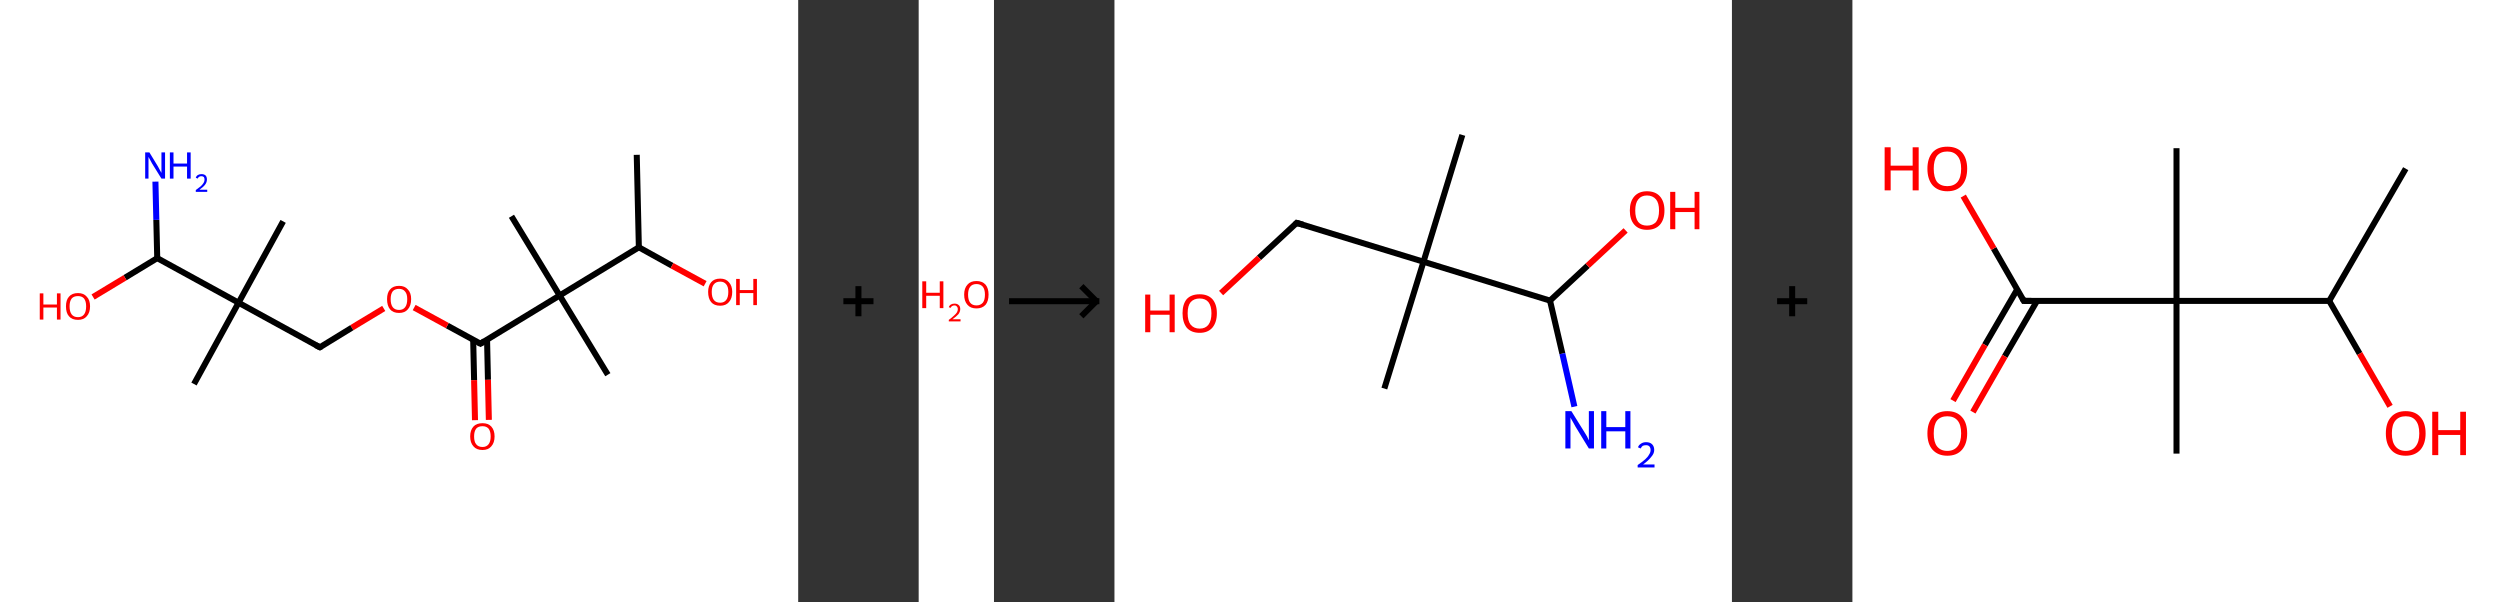 <?xml version='1.0' encoding='ASCII' standalone='yes'?>
<svg xmlns="http://www.w3.org/2000/svg" xmlns:xlink="http://www.w3.org/1999/xlink" version="1.1" width="830.0px" viewBox="0 0 830.0 200.0" height="200.0px">
  <rect x="0" y="0" width="830.0" height="200.0" fill="#333333" stroke="none"/>
  <g>
    <g transform="translate(0, 0) scale(1 1) "><!-- END OF HEADER -->
<rect style="opacity:1.0;fill:#FFFFFF;stroke:none" width="265.0" height="200.0" x="0.0" y="0.0"> </rect>
<path class="bond-0 atom-0 atom-1" d="M 211.4,51.4 L 212.1,82.1" style="fill:none;fill-rule:evenodd;stroke:#000000;stroke-width:2.0px;stroke-linecap:butt;stroke-linejoin:miter;stroke-opacity:1"/>
<path class="bond-1 atom-1 atom-2" d="M 212.1,82.1 L 223.1,88.2" style="fill:none;fill-rule:evenodd;stroke:#000000;stroke-width:2.0px;stroke-linecap:butt;stroke-linejoin:miter;stroke-opacity:1"/>
<path class="bond-1 atom-1 atom-2" d="M 223.1,88.2 L 234.1,94.2" style="fill:none;fill-rule:evenodd;stroke:#FF0000;stroke-width:2.0px;stroke-linecap:butt;stroke-linejoin:miter;stroke-opacity:1"/>
<path class="bond-2 atom-1 atom-3" d="M 212.1,82.1 L 185.8,98.1" style="fill:none;fill-rule:evenodd;stroke:#000000;stroke-width:2.0px;stroke-linecap:butt;stroke-linejoin:miter;stroke-opacity:1"/>
<path class="bond-3 atom-3 atom-4" d="M 185.8,98.1 L 169.8,71.8" style="fill:none;fill-rule:evenodd;stroke:#000000;stroke-width:2.0px;stroke-linecap:butt;stroke-linejoin:miter;stroke-opacity:1"/>
<path class="bond-4 atom-3 atom-5" d="M 185.8,98.1 L 201.8,124.4" style="fill:none;fill-rule:evenodd;stroke:#000000;stroke-width:2.0px;stroke-linecap:butt;stroke-linejoin:miter;stroke-opacity:1"/>
<path class="bond-5 atom-3 atom-6" d="M 185.8,98.1 L 159.5,114.1" style="fill:none;fill-rule:evenodd;stroke:#000000;stroke-width:2.0px;stroke-linecap:butt;stroke-linejoin:miter;stroke-opacity:1"/>
<path class="bond-6 atom-6 atom-7" d="M 157.1,112.8 L 157.4,126.2" style="fill:none;fill-rule:evenodd;stroke:#000000;stroke-width:2.0px;stroke-linecap:butt;stroke-linejoin:miter;stroke-opacity:1"/>
<path class="bond-6 atom-6 atom-7" d="M 157.4,126.2 L 157.7,139.5" style="fill:none;fill-rule:evenodd;stroke:#FF0000;stroke-width:2.0px;stroke-linecap:butt;stroke-linejoin:miter;stroke-opacity:1"/>
<path class="bond-6 atom-6 atom-7" d="M 161.7,112.7 L 162.0,126.1" style="fill:none;fill-rule:evenodd;stroke:#000000;stroke-width:2.0px;stroke-linecap:butt;stroke-linejoin:miter;stroke-opacity:1"/>
<path class="bond-6 atom-6 atom-7" d="M 162.0,126.1 L 162.3,139.4" style="fill:none;fill-rule:evenodd;stroke:#FF0000;stroke-width:2.0px;stroke-linecap:butt;stroke-linejoin:miter;stroke-opacity:1"/>
<path class="bond-7 atom-6 atom-8" d="M 159.5,114.1 L 148.5,108.1" style="fill:none;fill-rule:evenodd;stroke:#000000;stroke-width:2.0px;stroke-linecap:butt;stroke-linejoin:miter;stroke-opacity:1"/>
<path class="bond-7 atom-6 atom-8" d="M 148.5,108.1 L 137.5,102.1" style="fill:none;fill-rule:evenodd;stroke:#FF0000;stroke-width:2.0px;stroke-linecap:butt;stroke-linejoin:miter;stroke-opacity:1"/>
<path class="bond-8 atom-8 atom-9" d="M 127.4,102.4 L 116.8,108.8" style="fill:none;fill-rule:evenodd;stroke:#FF0000;stroke-width:2.0px;stroke-linecap:butt;stroke-linejoin:miter;stroke-opacity:1"/>
<path class="bond-8 atom-8 atom-9" d="M 116.8,108.8 L 106.2,115.3" style="fill:none;fill-rule:evenodd;stroke:#000000;stroke-width:2.0px;stroke-linecap:butt;stroke-linejoin:miter;stroke-opacity:1"/>
<path class="bond-9 atom-9 atom-10" d="M 106.2,115.3 L 79.2,100.5" style="fill:none;fill-rule:evenodd;stroke:#000000;stroke-width:2.0px;stroke-linecap:butt;stroke-linejoin:miter;stroke-opacity:1"/>
<path class="bond-10 atom-10 atom-11" d="M 79.2,100.5 L 94.0,73.5" style="fill:none;fill-rule:evenodd;stroke:#000000;stroke-width:2.0px;stroke-linecap:butt;stroke-linejoin:miter;stroke-opacity:1"/>
<path class="bond-11 atom-10 atom-12" d="M 79.2,100.5 L 64.4,127.5" style="fill:none;fill-rule:evenodd;stroke:#000000;stroke-width:2.0px;stroke-linecap:butt;stroke-linejoin:miter;stroke-opacity:1"/>
<path class="bond-12 atom-10 atom-13" d="M 79.2,100.5 L 52.2,85.7" style="fill:none;fill-rule:evenodd;stroke:#000000;stroke-width:2.0px;stroke-linecap:butt;stroke-linejoin:miter;stroke-opacity:1"/>
<path class="bond-13 atom-13 atom-14" d="M 52.2,85.7 L 51.9,73.0" style="fill:none;fill-rule:evenodd;stroke:#000000;stroke-width:2.0px;stroke-linecap:butt;stroke-linejoin:miter;stroke-opacity:1"/>
<path class="bond-13 atom-13 atom-14" d="M 51.9,73.0 L 51.6,60.3" style="fill:none;fill-rule:evenodd;stroke:#0000FF;stroke-width:2.0px;stroke-linecap:butt;stroke-linejoin:miter;stroke-opacity:1"/>
<path class="bond-14 atom-13 atom-15" d="M 52.2,85.7 L 41.5,92.2" style="fill:none;fill-rule:evenodd;stroke:#000000;stroke-width:2.0px;stroke-linecap:butt;stroke-linejoin:miter;stroke-opacity:1"/>
<path class="bond-14 atom-13 atom-15" d="M 41.5,92.2 L 30.9,98.6" style="fill:none;fill-rule:evenodd;stroke:#FF0000;stroke-width:2.0px;stroke-linecap:butt;stroke-linejoin:miter;stroke-opacity:1"/>
<path d="M 160.8,113.3 L 159.5,114.1 L 158.9,113.8" style="fill:none;stroke:#000000;stroke-width:2.0px;stroke-linecap:butt;stroke-linejoin:miter;stroke-opacity:1;"/>
<path d="M 106.7,115.0 L 106.2,115.3 L 104.8,114.6" style="fill:none;stroke:#000000;stroke-width:2.0px;stroke-linecap:butt;stroke-linejoin:miter;stroke-opacity:1;"/>
<path class="atom-2" d="M 235.1 96.9 Q 235.1 94.9, 236.1 93.7 Q 237.1 92.5, 239.1 92.5 Q 241.0 92.5, 242.0 93.7 Q 243.1 94.9, 243.1 96.9 Q 243.1 99.1, 242.0 100.3 Q 241.0 101.5, 239.1 101.5 Q 237.1 101.5, 236.1 100.3 Q 235.1 99.1, 235.1 96.9 M 239.1 100.5 Q 240.4 100.5, 241.1 99.6 Q 241.8 98.7, 241.8 96.9 Q 241.8 95.2, 241.1 94.4 Q 240.4 93.5, 239.1 93.5 Q 237.7 93.5, 237.0 94.4 Q 236.3 95.2, 236.3 96.9 Q 236.3 98.7, 237.0 99.6 Q 237.7 100.5, 239.1 100.5 " fill="#FF0000"/>
<path class="atom-2" d="M 244.4 92.6 L 245.6 92.6 L 245.6 96.3 L 250.1 96.3 L 250.1 92.6 L 251.3 92.6 L 251.3 101.3 L 250.1 101.3 L 250.1 97.3 L 245.6 97.3 L 245.6 101.3 L 244.4 101.3 L 244.4 92.6 " fill="#FF0000"/>
<path class="atom-7" d="M 156.1 144.9 Q 156.1 142.8, 157.2 141.6 Q 158.2 140.5, 160.2 140.5 Q 162.1 140.5, 163.1 141.6 Q 164.2 142.8, 164.2 144.9 Q 164.2 147.0, 163.1 148.2 Q 162.1 149.4, 160.2 149.4 Q 158.2 149.4, 157.2 148.2 Q 156.1 147.0, 156.1 144.9 M 160.2 148.4 Q 161.5 148.4, 162.2 147.5 Q 162.9 146.6, 162.9 144.9 Q 162.9 143.2, 162.2 142.3 Q 161.5 141.5, 160.2 141.5 Q 158.8 141.5, 158.1 142.3 Q 157.4 143.2, 157.4 144.9 Q 157.4 146.7, 158.1 147.5 Q 158.8 148.4, 160.2 148.4 " fill="#FF0000"/>
<path class="atom-8" d="M 128.5 99.3 Q 128.5 97.2, 129.5 96.1 Q 130.5 94.9, 132.5 94.9 Q 134.4 94.9, 135.4 96.1 Q 136.5 97.2, 136.5 99.3 Q 136.5 101.5, 135.4 102.7 Q 134.4 103.9, 132.5 103.9 Q 130.5 103.9, 129.5 102.7 Q 128.5 101.5, 128.5 99.3 M 132.5 102.9 Q 133.8 102.9, 134.5 102.0 Q 135.2 101.1, 135.2 99.3 Q 135.2 97.6, 134.5 96.8 Q 133.8 95.9, 132.5 95.9 Q 131.1 95.9, 130.4 96.7 Q 129.7 97.6, 129.7 99.3 Q 129.7 101.1, 130.4 102.0 Q 131.1 102.9, 132.5 102.9 " fill="#FF0000"/>
<path class="atom-14" d="M 49.6 50.6 L 52.4 55.2 Q 52.7 55.7, 53.1 56.5 Q 53.6 57.3, 53.6 57.4 L 53.6 50.6 L 54.8 50.6 L 54.8 59.3 L 53.6 59.3 L 50.5 54.3 Q 50.2 53.7, 49.8 53.0 Q 49.4 52.3, 49.3 52.1 L 49.3 59.3 L 48.2 59.3 L 48.2 50.6 L 49.6 50.6 " fill="#0000FF"/>
<path class="atom-14" d="M 56.4 50.6 L 57.6 50.6 L 57.6 54.3 L 62.1 54.3 L 62.1 50.6 L 63.3 50.6 L 63.3 59.3 L 62.1 59.3 L 62.1 55.3 L 57.6 55.3 L 57.6 59.3 L 56.4 59.3 L 56.4 50.6 " fill="#0000FF"/>
<path class="atom-14" d="M 65.0 59.0 Q 65.2 58.4, 65.7 58.1 Q 66.2 57.8, 66.9 57.8 Q 67.8 57.8, 68.3 58.3 Q 68.7 58.8, 68.7 59.6 Q 68.7 60.5, 68.1 61.3 Q 67.5 62.1, 66.2 63.0 L 68.8 63.0 L 68.8 63.7 L 65.0 63.7 L 65.0 63.1 Q 66.0 62.3, 66.7 61.8 Q 67.3 61.2, 67.6 60.7 Q 67.9 60.2, 67.9 59.7 Q 67.9 59.1, 67.7 58.8 Q 67.4 58.5, 66.9 58.5 Q 66.4 58.5, 66.1 58.7 Q 65.8 58.9, 65.6 59.3 L 65.0 59.0 " fill="#0000FF"/>
<path class="atom-15" d="M 13.2 97.4 L 14.4 97.4 L 14.4 101.1 L 18.9 101.1 L 18.9 97.4 L 20.1 97.4 L 20.1 106.1 L 18.9 106.1 L 18.9 102.1 L 14.4 102.1 L 14.4 106.1 L 13.2 106.1 L 13.2 97.4 " fill="#FF0000"/>
<path class="atom-15" d="M 21.9 101.7 Q 21.9 99.6, 22.9 98.5 Q 23.9 97.3, 25.9 97.3 Q 27.8 97.3, 28.8 98.5 Q 29.9 99.6, 29.9 101.7 Q 29.9 103.8, 28.8 105.0 Q 27.8 106.2, 25.9 106.2 Q 23.9 106.2, 22.9 105.0 Q 21.9 103.9, 21.9 101.7 M 25.9 105.3 Q 27.2 105.3, 27.9 104.4 Q 28.6 103.5, 28.6 101.7 Q 28.6 100.0, 27.9 99.1 Q 27.2 98.3, 25.9 98.3 Q 24.5 98.3, 23.8 99.1 Q 23.1 100.0, 23.1 101.7 Q 23.1 103.5, 23.8 104.4 Q 24.5 105.3, 25.9 105.3 " fill="#FF0000"/>
</g>
    <g transform="translate(265.0, 0) scale(1 1) "><line x1="15" y1="100" x2="25" y2="100" style="stroke:rgb(0,0,0);stroke-width:2"/>
  <line x1="20" y1="95" x2="20" y2="105" style="stroke:rgb(0,0,0);stroke-width:2"/>
</g>
    <g transform="translate(305.0, 0) scale(1 1) "><!-- END OF HEADER -->
<rect style="opacity:1.0;fill:#FFFFFF;stroke:none" width="25.0" height="200.0" x="0.0" y="0.0"> </rect>
<path class="atom-0" d="M 1.2 93.4 L 2.5 93.4 L 2.5 97.2 L 7.0 97.2 L 7.0 93.4 L 8.2 93.4 L 8.2 102.3 L 7.0 102.3 L 7.0 98.2 L 2.5 98.2 L 2.5 102.3 L 1.2 102.3 L 1.2 93.4 " fill="#FF0000"/>
<path class="atom-0" d="M 10.0 102.0 Q 10.2 101.4, 10.7 101.1 Q 11.2 100.8, 11.9 100.8 Q 12.8 100.8, 13.3 101.3 Q 13.8 101.7, 13.8 102.6 Q 13.8 103.5, 13.2 104.3 Q 12.5 105.1, 11.2 106.0 L 13.9 106.0 L 13.9 106.7 L 10.0 106.7 L 10.0 106.2 Q 11.1 105.4, 11.7 104.8 Q 12.4 104.2, 12.7 103.7 Q 13.0 103.2, 13.0 102.6 Q 13.0 102.1, 12.7 101.8 Q 12.4 101.4, 11.9 101.4 Q 11.5 101.4, 11.1 101.6 Q 10.8 101.8, 10.6 102.2 L 10.0 102.0 " fill="#FF0000"/>
<path class="atom-0" d="M 15.1 97.8 Q 15.1 95.7, 16.2 94.5 Q 17.2 93.3, 19.2 93.3 Q 21.1 93.3, 22.2 94.5 Q 23.2 95.7, 23.2 97.8 Q 23.2 100.0, 22.2 101.2 Q 21.1 102.4, 19.2 102.4 Q 17.2 102.4, 16.2 101.2 Q 15.1 100.0, 15.1 97.8 M 19.2 101.4 Q 20.5 101.4, 21.3 100.5 Q 22.0 99.6, 22.0 97.8 Q 22.0 96.1, 21.3 95.2 Q 20.5 94.3, 19.2 94.3 Q 17.8 94.3, 17.1 95.2 Q 16.4 96.1, 16.4 97.8 Q 16.4 99.6, 17.1 100.5 Q 17.8 101.4, 19.2 101.4 " fill="#FF0000"/>
</g>
    <g transform="translate(330.0, 0) scale(1 1) "><line x1="5" y1="100" x2="35" y2="100" style="stroke:rgb(0,0,0);stroke-width:2"/>
  <line x1="34" y1="100" x2="29" y2="95" style="stroke:rgb(0,0,0);stroke-width:2"/>
  <line x1="34" y1="100" x2="29" y2="105" style="stroke:rgb(0,0,0);stroke-width:2"/>
</g>
    <g transform="translate(370.0, 0) scale(1 1) "><!-- END OF HEADER -->
<rect style="opacity:1.0;fill:#FFFFFF;stroke:none" width="205.0" height="200.0" x="0.0" y="0.0"> </rect>
<path class="bond-0 atom-0 atom-1" d="M 115.5,44.8 L 102.6,86.9" style="fill:none;fill-rule:evenodd;stroke:#000000;stroke-width:2.0px;stroke-linecap:butt;stroke-linejoin:miter;stroke-opacity:1"/>
<path class="bond-1 atom-1 atom-2" d="M 102.6,86.9 L 89.6,129.0" style="fill:none;fill-rule:evenodd;stroke:#000000;stroke-width:2.0px;stroke-linecap:butt;stroke-linejoin:miter;stroke-opacity:1"/>
<path class="bond-2 atom-1 atom-3" d="M 102.6,86.9 L 60.5,74.0" style="fill:none;fill-rule:evenodd;stroke:#000000;stroke-width:2.0px;stroke-linecap:butt;stroke-linejoin:miter;stroke-opacity:1"/>
<path class="bond-3 atom-3 atom-4" d="M 60.5,74.0 L 48.0,85.6" style="fill:none;fill-rule:evenodd;stroke:#000000;stroke-width:2.0px;stroke-linecap:butt;stroke-linejoin:miter;stroke-opacity:1"/>
<path class="bond-3 atom-3 atom-4" d="M 48.0,85.6 L 35.4,97.3" style="fill:none;fill-rule:evenodd;stroke:#FF0000;stroke-width:2.0px;stroke-linecap:butt;stroke-linejoin:miter;stroke-opacity:1"/>
<path class="bond-4 atom-1 atom-5" d="M 102.6,86.9 L 144.6,99.8" style="fill:none;fill-rule:evenodd;stroke:#000000;stroke-width:2.0px;stroke-linecap:butt;stroke-linejoin:miter;stroke-opacity:1"/>
<path class="bond-5 atom-5 atom-6" d="M 144.6,99.8 L 148.7,117.4" style="fill:none;fill-rule:evenodd;stroke:#000000;stroke-width:2.0px;stroke-linecap:butt;stroke-linejoin:miter;stroke-opacity:1"/>
<path class="bond-5 atom-5 atom-6" d="M 148.7,117.4 L 152.7,135.0" style="fill:none;fill-rule:evenodd;stroke:#0000FF;stroke-width:2.0px;stroke-linecap:butt;stroke-linejoin:miter;stroke-opacity:1"/>
<path class="bond-6 atom-5 atom-7" d="M 144.6,99.8 L 157.1,88.2" style="fill:none;fill-rule:evenodd;stroke:#000000;stroke-width:2.0px;stroke-linecap:butt;stroke-linejoin:miter;stroke-opacity:1"/>
<path class="bond-6 atom-5 atom-7" d="M 157.1,88.2 L 169.7,76.5" style="fill:none;fill-rule:evenodd;stroke:#FF0000;stroke-width:2.0px;stroke-linecap:butt;stroke-linejoin:miter;stroke-opacity:1"/>
<path d="M 62.6,74.6 L 60.5,74.0 L 59.9,74.6" style="fill:none;stroke:#000000;stroke-width:2.0px;stroke-linecap:butt;stroke-linejoin:miter;stroke-opacity:1;"/>
<path class="atom-4" d="M 10.2 97.8 L 11.9 97.8 L 11.9 103.1 L 18.3 103.1 L 18.3 97.8 L 20.0 97.8 L 20.0 110.3 L 18.3 110.3 L 18.3 104.5 L 11.9 104.5 L 11.9 110.3 L 10.2 110.3 L 10.2 97.8 " fill="#FF0000"/>
<path class="atom-4" d="M 22.6 104.0 Q 22.6 101.0, 24.0 99.3 Q 25.5 97.7, 28.3 97.7 Q 31.0 97.7, 32.5 99.3 Q 34.0 101.0, 34.0 104.0 Q 34.0 107.0, 32.5 108.8 Q 31.0 110.5, 28.3 110.5 Q 25.5 110.5, 24.0 108.8 Q 22.6 107.0, 22.6 104.0 M 28.3 109.1 Q 30.2 109.1, 31.2 107.8 Q 32.2 106.5, 32.2 104.0 Q 32.2 101.6, 31.2 100.3 Q 30.2 99.1, 28.3 99.1 Q 26.4 99.1, 25.3 100.3 Q 24.3 101.5, 24.3 104.0 Q 24.3 106.5, 25.3 107.8 Q 26.4 109.1, 28.3 109.1 " fill="#FF0000"/>
<path class="atom-6" d="M 151.7 136.5 L 155.8 143.1 Q 156.2 143.7, 156.9 144.9 Q 157.5 146.1, 157.5 146.2 L 157.5 136.5 L 159.2 136.5 L 159.2 148.9 L 157.5 148.9 L 153.1 141.7 Q 152.6 140.9, 152.1 139.9 Q 151.5 138.9, 151.4 138.6 L 151.4 148.9 L 149.7 148.9 L 149.7 136.5 L 151.7 136.5 " fill="#0000FF"/>
<path class="atom-6" d="M 161.6 136.5 L 163.3 136.5 L 163.3 141.8 L 169.6 141.8 L 169.6 136.5 L 171.3 136.5 L 171.3 148.9 L 169.6 148.9 L 169.6 143.2 L 163.3 143.2 L 163.3 148.9 L 161.6 148.9 L 161.6 136.5 " fill="#0000FF"/>
<path class="atom-6" d="M 173.8 148.5 Q 174.1 147.7, 174.8 147.3 Q 175.5 146.8, 176.5 146.8 Q 177.8 146.8, 178.5 147.5 Q 179.2 148.2, 179.2 149.4 Q 179.2 150.6, 178.2 151.7 Q 177.3 152.9, 175.5 154.2 L 179.3 154.2 L 179.3 155.2 L 173.7 155.2 L 173.7 154.4 Q 175.3 153.3, 176.2 152.5 Q 177.1 151.7, 177.5 150.9 Q 178.0 150.2, 178.0 149.4 Q 178.0 148.7, 177.6 148.2 Q 177.2 147.8, 176.5 147.8 Q 175.9 147.8, 175.4 148.0 Q 175.0 148.3, 174.7 148.9 L 173.8 148.5 " fill="#0000FF"/>
<path class="atom-7" d="M 171.1 69.9 Q 171.1 66.9, 172.6 65.2 Q 174.1 63.5, 176.8 63.5 Q 179.6 63.5, 181.1 65.2 Q 182.6 66.9, 182.6 69.9 Q 182.6 72.9, 181.1 74.6 Q 179.6 76.3, 176.8 76.3 Q 174.1 76.3, 172.6 74.6 Q 171.1 72.9, 171.1 69.9 M 176.8 74.9 Q 178.7 74.9, 179.8 73.7 Q 180.8 72.4, 180.8 69.9 Q 180.8 67.4, 179.8 66.2 Q 178.7 64.9, 176.8 64.9 Q 174.9 64.9, 173.9 66.2 Q 172.9 67.4, 172.9 69.9 Q 172.9 72.4, 173.9 73.7 Q 174.9 74.9, 176.8 74.9 " fill="#FF0000"/>
<path class="atom-7" d="M 184.5 63.7 L 186.2 63.7 L 186.2 69.0 L 192.6 69.0 L 192.6 63.7 L 194.2 63.7 L 194.2 76.1 L 192.6 76.1 L 192.6 70.4 L 186.2 70.4 L 186.2 76.1 L 184.5 76.1 L 184.5 63.7 " fill="#FF0000"/>
</g>
    <g transform="translate(575.0, 0) scale(1 1) "><line x1="15" y1="100" x2="25" y2="100" style="stroke:rgb(0,0,0);stroke-width:2"/>
  <line x1="20" y1="95" x2="20" y2="105" style="stroke:rgb(0,0,0);stroke-width:2"/>
</g>
    <g transform="translate(615.0, 0) scale(1 1) "><!-- END OF HEADER -->
<rect style="opacity:1.0;fill:#FFFFFF;stroke:none" width="215.0" height="200.0" x="0.0" y="0.0"> </rect>
<path class="bond-0 atom-0 atom-1" d="M 183.7,56.0 L 158.3,99.9" style="fill:none;fill-rule:evenodd;stroke:#000000;stroke-width:2.0px;stroke-linecap:butt;stroke-linejoin:miter;stroke-opacity:1"/>
<path class="bond-1 atom-1 atom-2" d="M 158.3,99.9 L 168.4,117.4" style="fill:none;fill-rule:evenodd;stroke:#000000;stroke-width:2.0px;stroke-linecap:butt;stroke-linejoin:miter;stroke-opacity:1"/>
<path class="bond-1 atom-1 atom-2" d="M 168.4,117.4 L 178.5,134.9" style="fill:none;fill-rule:evenodd;stroke:#FF0000;stroke-width:2.0px;stroke-linecap:butt;stroke-linejoin:miter;stroke-opacity:1"/>
<path class="bond-2 atom-1 atom-3" d="M 158.3,99.9 L 107.6,99.9" style="fill:none;fill-rule:evenodd;stroke:#000000;stroke-width:2.0px;stroke-linecap:butt;stroke-linejoin:miter;stroke-opacity:1"/>
<path class="bond-3 atom-3 atom-4" d="M 107.6,99.9 L 107.6,49.2" style="fill:none;fill-rule:evenodd;stroke:#000000;stroke-width:2.0px;stroke-linecap:butt;stroke-linejoin:miter;stroke-opacity:1"/>
<path class="bond-4 atom-3 atom-5" d="M 107.6,99.9 L 107.6,150.6" style="fill:none;fill-rule:evenodd;stroke:#000000;stroke-width:2.0px;stroke-linecap:butt;stroke-linejoin:miter;stroke-opacity:1"/>
<path class="bond-5 atom-3 atom-6" d="M 107.6,99.9 L 56.9,99.9" style="fill:none;fill-rule:evenodd;stroke:#000000;stroke-width:2.0px;stroke-linecap:butt;stroke-linejoin:miter;stroke-opacity:1"/>
<path class="bond-6 atom-6 atom-7" d="M 54.7,96.1 L 44.0,114.5" style="fill:none;fill-rule:evenodd;stroke:#000000;stroke-width:2.0px;stroke-linecap:butt;stroke-linejoin:miter;stroke-opacity:1"/>
<path class="bond-6 atom-6 atom-7" d="M 44.0,114.5 L 33.4,133.0" style="fill:none;fill-rule:evenodd;stroke:#FF0000;stroke-width:2.0px;stroke-linecap:butt;stroke-linejoin:miter;stroke-opacity:1"/>
<path class="bond-6 atom-6 atom-7" d="M 61.3,99.9 L 50.6,118.3" style="fill:none;fill-rule:evenodd;stroke:#000000;stroke-width:2.0px;stroke-linecap:butt;stroke-linejoin:miter;stroke-opacity:1"/>
<path class="bond-6 atom-6 atom-7" d="M 50.6,118.3 L 40.0,136.8" style="fill:none;fill-rule:evenodd;stroke:#FF0000;stroke-width:2.0px;stroke-linecap:butt;stroke-linejoin:miter;stroke-opacity:1"/>
<path class="bond-7 atom-6 atom-8" d="M 56.9,99.9 L 46.9,82.5" style="fill:none;fill-rule:evenodd;stroke:#000000;stroke-width:2.0px;stroke-linecap:butt;stroke-linejoin:miter;stroke-opacity:1"/>
<path class="bond-7 atom-6 atom-8" d="M 46.9,82.5 L 36.8,65.1" style="fill:none;fill-rule:evenodd;stroke:#FF0000;stroke-width:2.0px;stroke-linecap:butt;stroke-linejoin:miter;stroke-opacity:1"/>
<path d="M 59.4,99.9 L 56.9,99.9 L 56.4,99.0" style="fill:none;stroke:#000000;stroke-width:2.0px;stroke-linecap:butt;stroke-linejoin:miter;stroke-opacity:1;"/>
<path class="atom-2" d="M 177.1 143.9 Q 177.1 140.4, 178.8 138.5 Q 180.5 136.5, 183.7 136.5 Q 186.9 136.5, 188.6 138.5 Q 190.3 140.4, 190.3 143.9 Q 190.3 147.3, 188.6 149.3 Q 186.8 151.3, 183.7 151.3 Q 180.5 151.3, 178.8 149.3 Q 177.1 147.4, 177.1 143.9 M 183.7 149.7 Q 185.9 149.7, 187.0 148.2 Q 188.2 146.7, 188.2 143.9 Q 188.2 141.0, 187.0 139.6 Q 185.9 138.2, 183.7 138.2 Q 181.5 138.2, 180.3 139.6 Q 179.1 141.0, 179.1 143.9 Q 179.1 146.8, 180.3 148.2 Q 181.5 149.7, 183.7 149.7 " fill="#FF0000"/>
<path class="atom-2" d="M 192.5 136.7 L 194.5 136.7 L 194.5 142.8 L 201.8 142.8 L 201.8 136.7 L 203.7 136.7 L 203.7 151.1 L 201.8 151.1 L 201.8 144.4 L 194.5 144.4 L 194.5 151.1 L 192.5 151.1 L 192.5 136.7 " fill="#FF0000"/>
<path class="atom-7" d="M 24.9 143.9 Q 24.9 140.4, 26.6 138.5 Q 28.3 136.5, 31.5 136.5 Q 34.7 136.5, 36.4 138.5 Q 38.1 140.4, 38.1 143.9 Q 38.1 147.3, 36.4 149.3 Q 34.7 151.3, 31.5 151.3 Q 28.4 151.3, 26.6 149.3 Q 24.9 147.4, 24.9 143.9 M 31.5 149.7 Q 33.7 149.7, 34.9 148.2 Q 36.1 146.7, 36.1 143.9 Q 36.1 141.0, 34.9 139.6 Q 33.7 138.2, 31.5 138.2 Q 29.3 138.2, 28.1 139.6 Q 27.0 141.0, 27.0 143.9 Q 27.0 146.8, 28.1 148.2 Q 29.3 149.7, 31.5 149.7 " fill="#FF0000"/>
<path class="atom-8" d="M 10.7 48.9 L 12.7 48.9 L 12.7 55.0 L 20.0 55.0 L 20.0 48.9 L 22.0 48.9 L 22.0 63.2 L 20.0 63.2 L 20.0 56.6 L 12.7 56.6 L 12.7 63.2 L 10.7 63.2 L 10.7 48.9 " fill="#FF0000"/>
<path class="atom-8" d="M 24.9 56.0 Q 24.9 52.6, 26.6 50.6 Q 28.3 48.7, 31.5 48.7 Q 34.7 48.7, 36.4 50.6 Q 38.1 52.6, 38.1 56.0 Q 38.1 59.5, 36.4 61.5 Q 34.7 63.5, 31.5 63.5 Q 28.4 63.5, 26.6 61.5 Q 24.9 59.5, 24.9 56.0 M 31.5 61.8 Q 33.7 61.8, 34.9 60.4 Q 36.1 58.9, 36.1 56.0 Q 36.1 53.2, 34.9 51.8 Q 33.7 50.3, 31.5 50.3 Q 29.3 50.3, 28.1 51.7 Q 27.0 53.2, 27.0 56.0 Q 27.0 58.9, 28.1 60.4 Q 29.3 61.8, 31.5 61.8 " fill="#FF0000"/>
</g>
  </g>
</svg>
